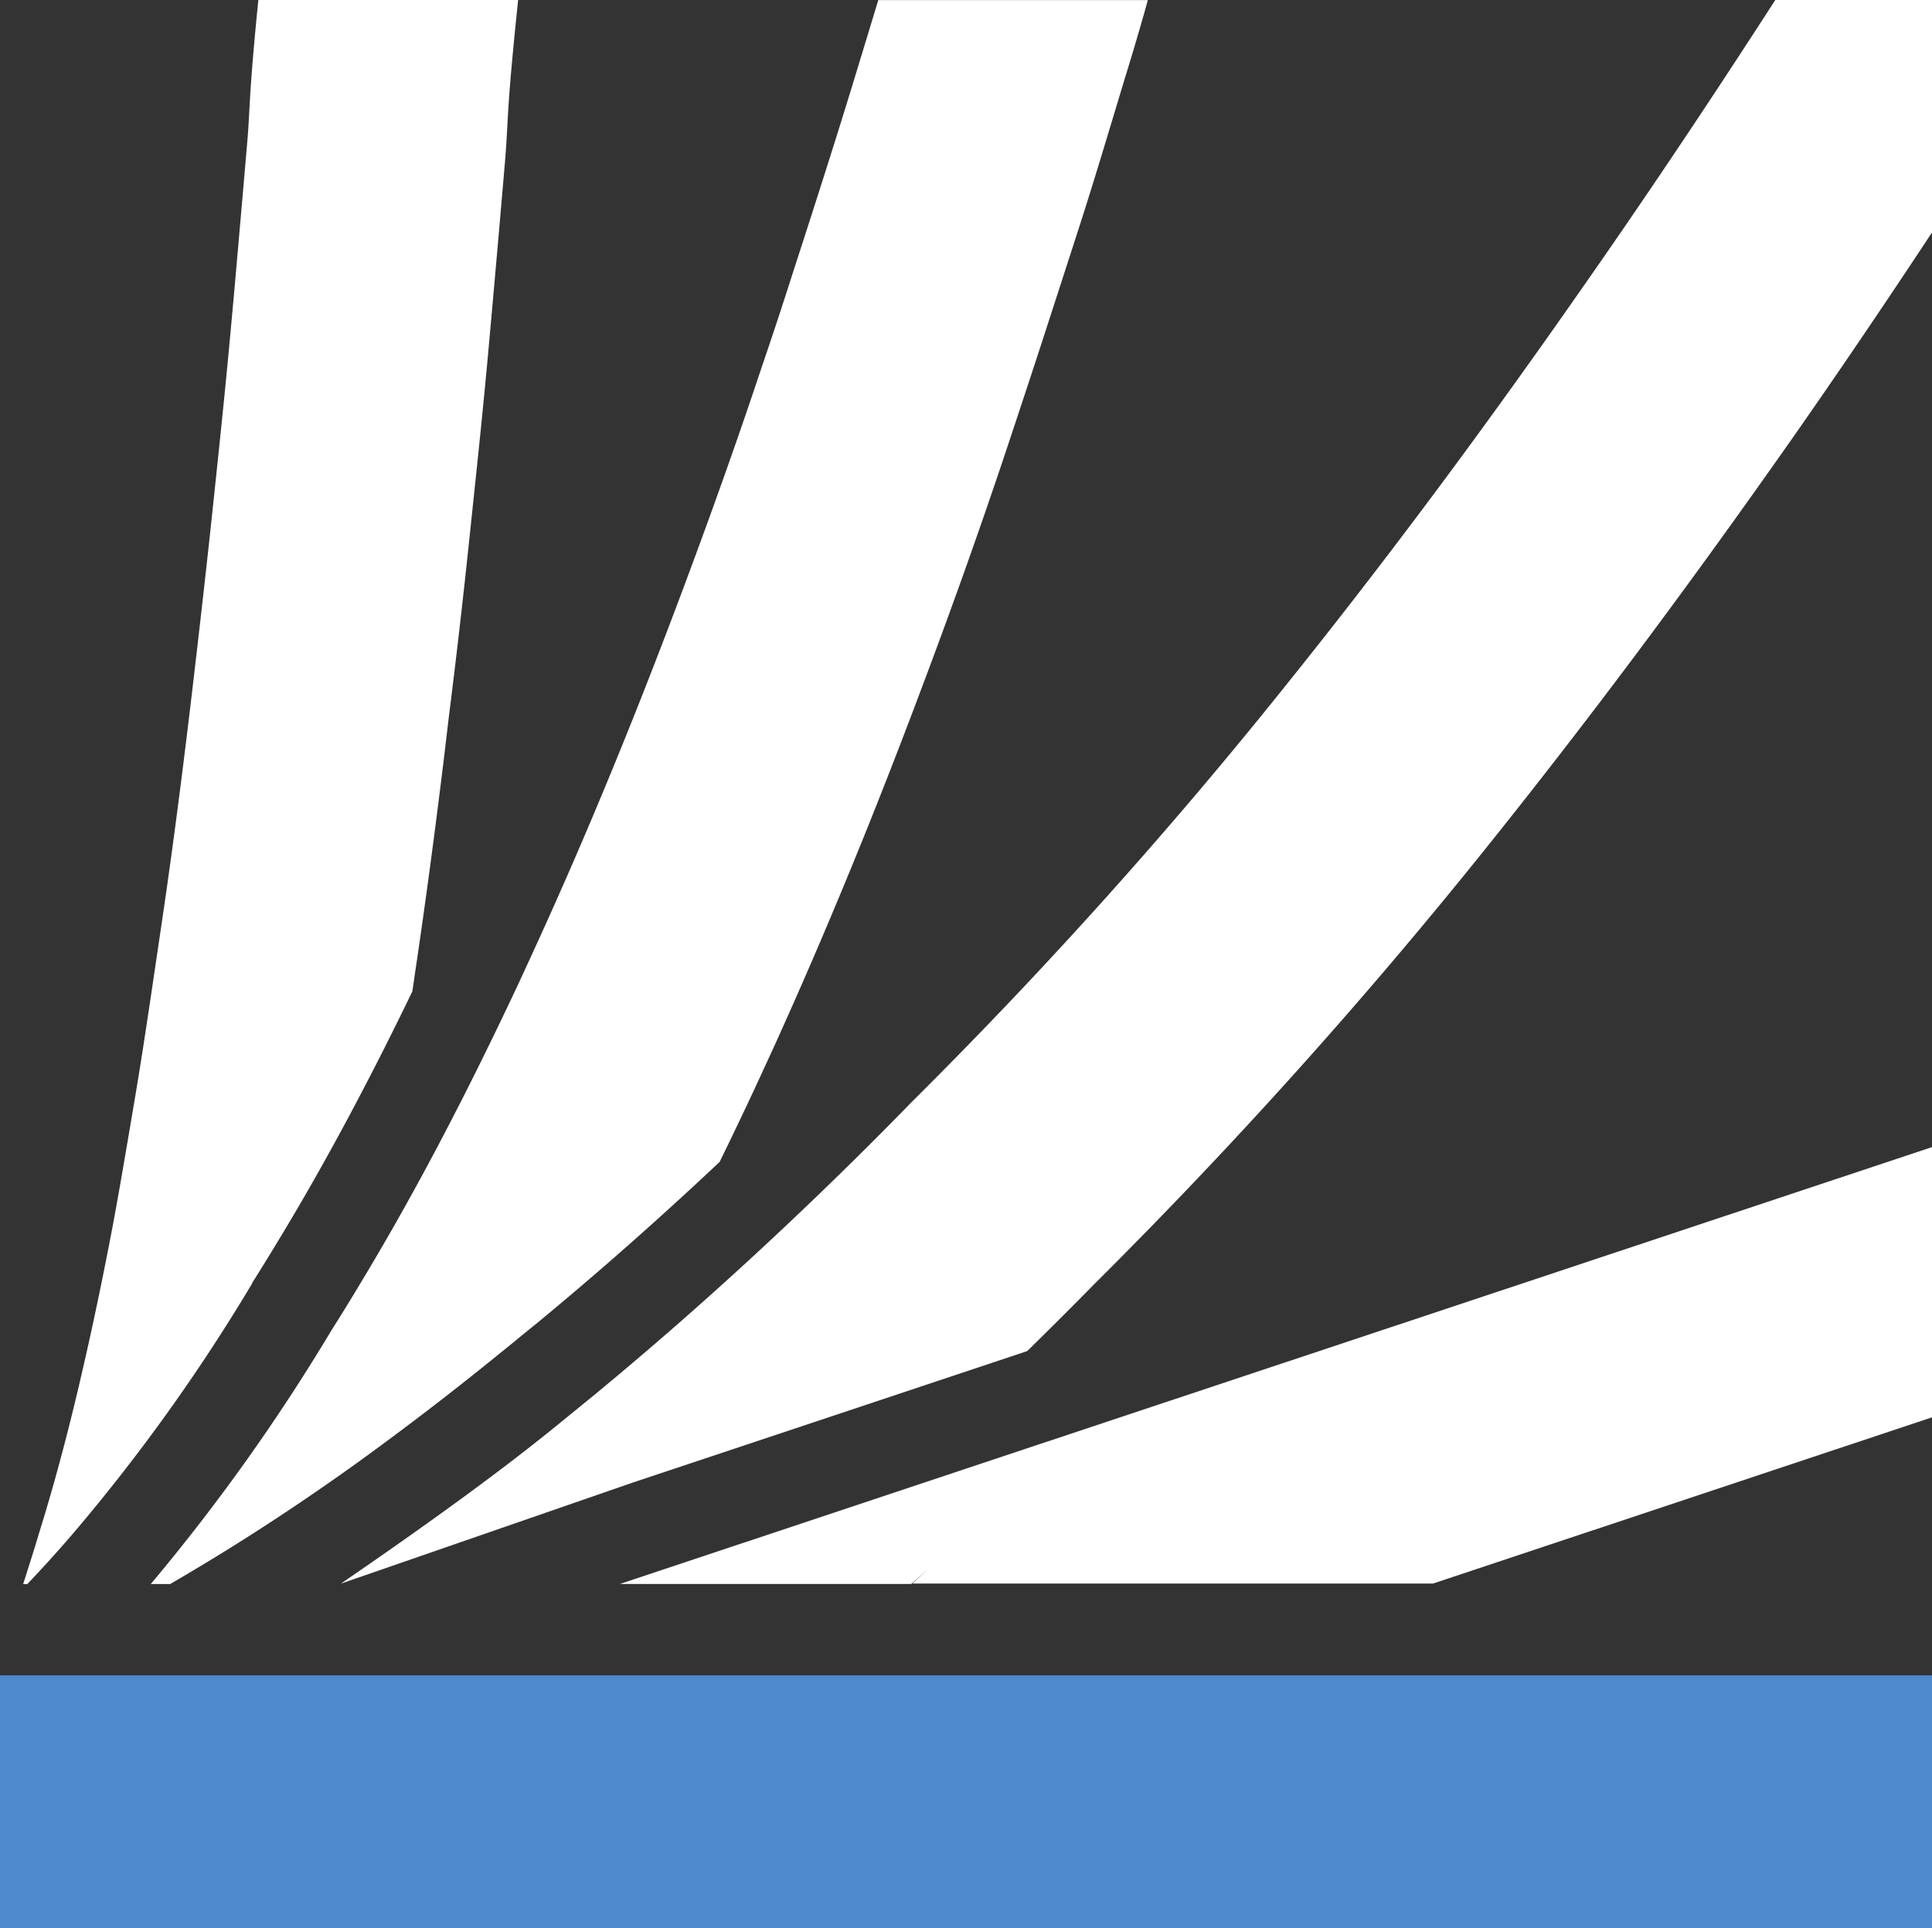 <svg xmlns="http://www.w3.org/2000/svg" viewBox="0 0 243.49 243.02"><rect x="0" y="0" width="243.49" height="243.02" fill="#333333" stroke="none"/><defs><style>.cls-1{fill:#fff;}.cls-2{fill:#4f89ce;}</style></defs><title>Asset 32</title><g id="Layer_2" data-name="Layer 2"><g id="Layer_1-2" data-name="Layer 1"><g id="Logo"><path class="cls-1" d="M3.52,199.57c1.78-1.86,3.54-3.81,5.39-5.94a232.54,232.54,0,0,0,22.87-31.87l0,0,0-.06.19-.3c1.26-2,2.63-4.23,4.19-6.84,5.31-8.89,10.51-18.64,15.81-29.61.09-.61.19-1.25.27-1.86l.26-1.76c1.16-7.85,2.27-16.14,3.4-25.35l.63-5.32Q58,79,59.2,67.47L59.67,63c.62-5.85,1.33-12.65,1.94-19.46L62,39.19q.84-9.39,1.64-18.77c.15-1.81.22-3.11.3-4.56.14-2.64.32-5.92,1.36-15.86H32.56c-.83,8.23-1,11.47-1.15,14.15-.06,1.13-.11,2.14-.23,3.55q-.8,9.32-1.62,18.62l-.4,4.38c-.59,6.57-1.28,13.23-1.88,18.94l-.47,4.45c-.8,7.59-1.67,15.18-2.56,22.76-.2,1.72-.41,3.44-.62,5.18-1.09,8.94-2.16,17-3.29,24.59l-.27,1.83c-1,6.73-2,13.69-3.14,20.41l-.86,5.07c-.43,2.5-.85,5-1.3,7.49-.21,1.17-.42,2.33-.64,3.49-1.07,5.61-2.22,11.18-3.44,16.53-1.86,8.21-3.75,15.34-5.83,22-.57,1.93-1.24,4-1.94,6.22h.53Z"/><path class="cls-1" d="M223.74,0C215,13.55,206.85,25.68,199,36.88,186.56,54.7,174.55,70.8,162.36,86a621.39,621.39,0,0,1-47.44,52.88l-.2.2c-4.86,5-9.69,9.74-14.54,14.34-8.34,7.91-16.7,15.32-25.26,22.38q-2.33,1.9-4.66,3.8c-8.44,6.88-19,14.31-27.3,20l36.85-12.76,25.6-8.53,13.31-4.44,10.74-3.58c2.84-2.79,5.68-5.61,8.53-8.52a657.07,657.07,0,0,0,49.83-55.55c12.67-15.83,25.08-32.47,38-50.88,5.73-8.19,11.61-16.85,17.72-26.12V0Z"/><path class="cls-1" d="M63,170.57c1.53-1.22,3-2.46,4.55-3.7,7.85-6.47,15.51-13.24,23.15-20.43,1.44-2.95,2.9-6,4.36-9.12q1.39-3,2.74-5.95C104,117.66,110,103.13,116.05,87c3.86-10.23,7.5-20.45,10.81-30.38q2.14-6.42,4.24-12.84,2.51-7.73,5-15.44c2-6.23,3.85-12.46,5.73-18.69l.16-.51q1-3.24,1.93-6.5c.26-.88.5-1.75.74-2.63H110.69l-.1.33c-1.85,6.1-3.69,12.2-5.62,18.3q-2.4,7.61-4.87,15.19-2,6.3-4.15,12.59C92.76,56,89.26,65.79,85.55,75.65,79.73,91.13,74,105,68.09,118q-1.29,2.83-2.6,5.66c-.73,1.57-1.46,3.1-2.19,4.62-5.75,12-11.31,22.48-17.08,32.14-1.44,2.41-2.88,4.78-4.35,7.1l-.15.24A247.28,247.28,0,0,1,19,199.65h2.45l.13-.08C29.45,195,37.18,190,45,184.38,50.91,180.11,56.89,175.54,63,170.57Z"/><path class="cls-1" d="M135.67,180.47,78.13,199.64h36.72c.72-.61,1.43-1.25,2.14-1.87l-2,1.82-.17,0H180.6l62.89-20.95V144.58L135.67,180.47Z"/><rect class="cls-2" y="211.16" width="243.49" height="31.86"/></g></g></g></svg>